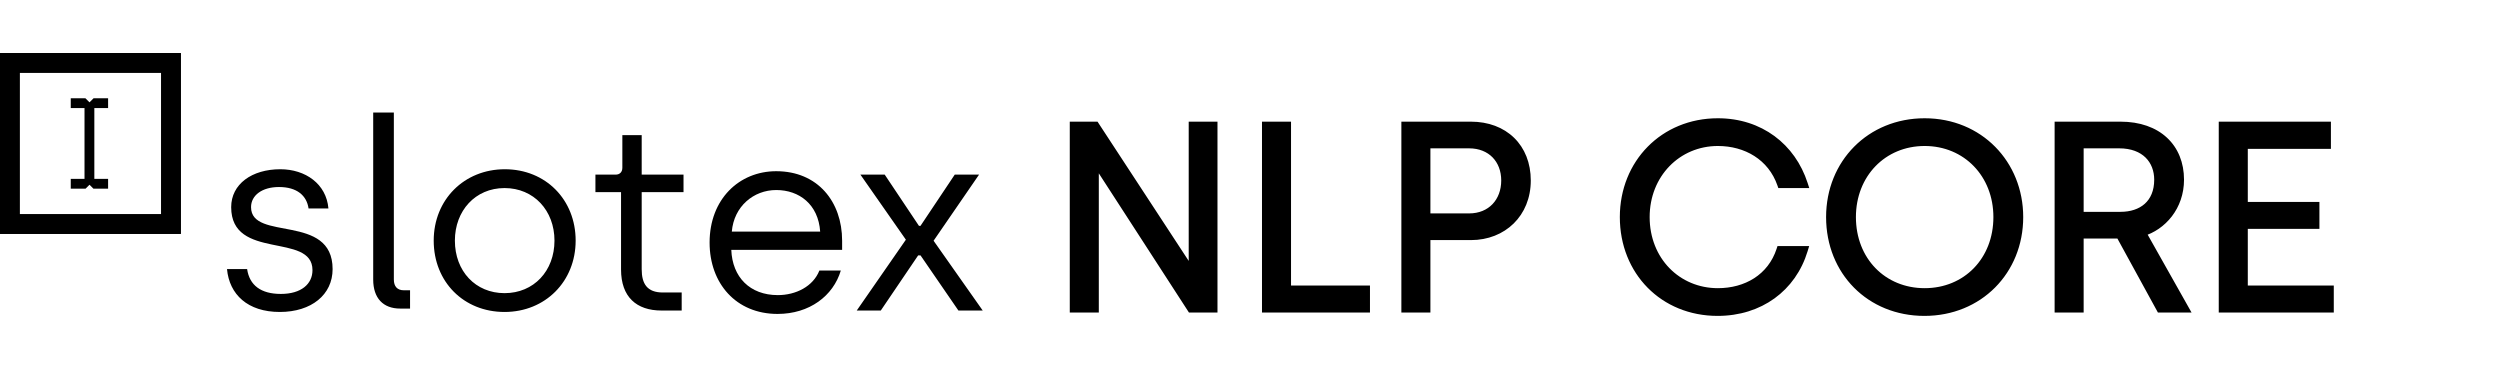 <svg width="1272" height="191" viewBox="0 0 1272 191" fill="none" xmlns="http://www.w3.org/2000/svg">
<path d="M546.3 157H557.073V82.653H557.871L606.017 157H617.455V63.9H606.815V138.247H606.017L557.339 63.9H546.3V157ZM644.102 157H695.041V147.291H654.875V63.9H644.102V157ZM715.018 157H725.791V120.159H748.401C764.76 120.159 776.863 108.588 776.863 91.83C776.863 74.939 765.292 63.9 748.401 63.9H715.018V157ZM725.791 110.583V73.476H747.47C758.642 73.476 765.824 81.19 765.824 91.83C765.824 102.603 758.642 110.583 747.47 110.583H725.791ZM873.918 158.729C895.331 158.729 911.956 146.493 917.808 127.208H905.838C901.183 141.439 888.415 148.621 874.051 148.621C853.436 148.621 837.343 132.528 837.343 110.45C837.343 88.638 853.436 72.279 874.051 72.279C888.415 72.279 901.316 79.594 906.237 93.692H917.808C911.69 74.806 895.464 62.171 874.051 62.171C846.52 62.171 826.171 83.052 826.171 110.45C826.171 138.114 846.387 158.729 873.918 158.729ZM979.13 158.729C1006.93 158.729 1027.41 137.848 1027.41 110.45C1027.41 83.318 1007.06 62.171 979.263 62.171C951.599 62.171 931.117 83.052 931.117 110.45C931.117 138.114 951.466 158.729 979.13 158.729ZM979.263 148.621C957.983 148.621 942.289 132.528 942.289 110.45C942.289 88.638 957.983 72.279 979.263 72.279C1000.54 72.279 1016.24 88.638 1016.24 110.45C1016.24 132.528 1000.54 148.621 979.263 148.621ZM1047.39 157H1058.16V119.361H1078.51L1099.12 157H1111.63L1089.81 118.297C1100.32 115.238 1109.23 105.13 1109.23 91.431C1109.23 75.072 1097.93 63.9 1078.91 63.9H1047.39V157ZM1058.16 109.785V73.476H1078.24C1091.41 73.476 1098.06 81.589 1098.06 91.431C1098.06 103.667 1089.81 109.785 1078.91 109.785H1058.16ZM1130.9 157H1185.43V147.291H1141.68V114.44H1178.12V104.731H1141.68V73.742H1183.97V63.9H1130.9V157Z" fill="black"/>
<path d="M546.3 157H544.3V159H546.3V157ZM557.073 157V159H559.073V157H557.073ZM557.073 82.653V80.653H555.073V82.653H557.073ZM557.871 82.653L559.55 81.566L558.959 80.653H557.871V82.653ZM606.017 157L604.338 158.087L604.929 159H606.017V157ZM617.455 157V159H619.455V157H617.455ZM617.455 63.9H619.455V61.9H617.455V63.9ZM606.815 63.9V61.9H604.815V63.9H606.815ZM606.815 138.247V140.247H608.815V138.247H606.815ZM606.017 138.247L604.344 139.343L604.936 140.247H606.017V138.247ZM557.339 63.9L559.012 62.804L558.42 61.9H557.339V63.9ZM546.3 63.9V61.9H544.3V63.9H546.3ZM546.3 159H557.073V155H546.3V159ZM559.073 157V82.653H555.073V157H559.073ZM557.073 84.653H557.871V80.653H557.073V84.653ZM556.192 83.74L604.338 158.087L607.696 155.913L559.55 81.566L556.192 83.74ZM606.017 159H617.455V155H606.017V159ZM619.455 157V63.9H615.455V157H619.455ZM617.455 61.9H606.815V65.9H617.455V61.9ZM604.815 63.9V138.247H608.815V63.9H604.815ZM606.815 136.247H606.017V140.247H606.815V136.247ZM607.69 137.151L559.012 62.804L555.666 64.996L604.344 139.343L607.69 137.151ZM557.339 61.9H546.3V65.9H557.339V61.9ZM544.3 63.9V157H548.3V63.9H544.3ZM644.102 157H642.102V159H644.102V157ZM695.041 157V159H697.041V157H695.041ZM695.041 147.291H697.041V145.291H695.041V147.291ZM654.875 147.291H652.875V149.291H654.875V147.291ZM654.875 63.9H656.875V61.9H654.875V63.9ZM644.102 63.9V61.9H642.102V63.9H644.102ZM644.102 159H695.041V155H644.102V159ZM697.041 157V147.291H693.041V157H697.041ZM695.041 145.291H654.875V149.291H695.041V145.291ZM656.875 147.291V63.9H652.875V147.291H656.875ZM654.875 61.9H644.102V65.9H654.875V61.9ZM642.102 63.9V157H646.102V63.9H642.102ZM715.018 157H713.018V159H715.018V157ZM725.791 157V159H727.791V157H725.791ZM725.791 120.159V118.159H723.791V120.159H725.791ZM715.018 63.9V61.9H713.018V63.9H715.018ZM725.791 110.583H723.791V112.583H725.791V110.583ZM725.791 73.476V71.476H723.791V73.476H725.791ZM715.018 159H725.791V155H715.018V159ZM727.791 157V120.159H723.791V157H727.791ZM725.791 122.159H748.401V118.159H725.791V122.159ZM748.401 122.159C765.833 122.159 778.863 109.724 778.863 91.83H774.863C774.863 107.452 763.687 118.159 748.401 118.159V122.159ZM778.863 91.83C778.863 82.913 775.798 75.39 770.361 70.098C764.93 64.811 757.288 61.9 748.401 61.9V65.9C756.405 65.9 762.994 68.508 767.571 72.964C772.142 77.414 774.863 83.856 774.863 91.83H778.863ZM748.401 61.9H715.018V65.9H748.401V61.9ZM713.018 63.9V157H717.018V63.9H713.018ZM727.791 110.583V73.476H723.791V110.583H727.791ZM725.791 75.476H747.47V71.476H725.791V75.476ZM747.47 75.476C752.579 75.476 756.632 77.23 759.408 80.063C762.189 82.902 763.824 86.966 763.824 91.83H767.824C767.824 86.054 765.868 80.941 762.265 77.263C758.656 73.579 753.532 71.476 747.47 71.476V75.476ZM763.824 91.83C763.824 96.769 762.183 100.941 759.39 103.865C756.608 106.778 752.558 108.583 747.47 108.583V112.583C753.553 112.583 758.681 110.398 762.283 106.628C765.874 102.868 767.824 97.664 767.824 91.83H763.824ZM747.47 108.583H725.791V112.583H747.47V108.583ZM917.809 127.208L919.722 127.789L920.505 125.208H917.809V127.208ZM905.839 127.208V125.208H904.388L903.938 126.586L905.839 127.208ZM906.237 93.692L904.349 94.351L904.817 95.692H906.237V93.692ZM917.809 93.692V95.692H920.559L919.711 93.076L917.809 93.692ZM873.918 160.729C896.172 160.729 913.603 147.955 919.722 127.789L915.895 126.627C910.31 145.031 894.491 156.729 873.918 156.729V160.729ZM917.809 125.208H905.839V129.208H917.809V125.208ZM903.938 126.586C899.607 139.824 887.745 146.621 874.051 146.621V150.621C889.086 150.621 902.76 143.054 907.739 127.83L903.938 126.586ZM874.051 146.621C854.592 146.621 839.343 131.475 839.343 110.45H835.343C835.343 133.581 852.281 150.621 874.051 150.621V146.621ZM839.343 110.45C839.343 89.681 854.601 74.279 874.051 74.279V70.279C852.272 70.279 835.343 87.595 835.343 110.45H839.343ZM874.051 74.279C887.735 74.279 899.761 81.206 904.349 94.351L908.126 93.033C902.872 77.983 889.096 70.279 874.051 70.279V74.279ZM906.237 95.692H917.809V91.692H906.237V95.692ZM919.711 93.076C913.332 73.383 896.351 60.171 874.051 60.171V64.171C894.578 64.171 910.049 76.229 915.906 94.308L919.711 93.076ZM874.051 60.171C845.39 60.171 824.171 81.973 824.171 110.45H828.171C828.171 84.131 847.651 64.171 874.051 64.171V60.171ZM824.171 110.45C824.171 139.193 845.257 160.729 873.918 160.729V156.729C847.518 156.729 828.171 137.035 828.171 110.45H824.171ZM979.13 160.729C1008.04 160.729 1029.41 138.942 1029.41 110.45H1025.41C1025.41 136.754 1005.81 156.729 979.13 156.729V160.729ZM1029.41 110.45C1029.41 82.239 1008.19 60.171 979.263 60.171V64.171C1005.93 64.171 1025.41 84.397 1025.41 110.45H1029.41ZM979.263 60.171C950.48 60.171 929.117 81.962 929.117 110.45H933.117C933.117 84.142 952.718 64.171 979.263 64.171V60.171ZM929.117 110.45C929.117 139.204 950.347 160.729 979.13 160.729V156.729C952.585 156.729 933.117 137.024 933.117 110.45H929.117ZM979.263 146.621C959.143 146.621 944.289 131.48 944.289 110.45H940.289C940.289 133.576 956.822 150.621 979.263 150.621V146.621ZM944.289 110.45C944.289 89.677 959.152 74.279 979.263 74.279V70.279C956.813 70.279 940.289 87.6 940.289 110.45H944.289ZM979.263 74.279C999.373 74.279 1014.24 89.677 1014.24 110.45H1018.24C1018.24 87.6 1001.71 70.279 979.263 70.279V74.279ZM1014.24 110.45C1014.24 131.48 999.382 146.621 979.263 146.621V150.621C1001.7 150.621 1018.24 133.576 1018.24 110.45H1014.24ZM1047.39 157H1045.39V159H1047.39V157ZM1058.16 157V159H1060.16V157H1058.16ZM1058.16 119.361V117.361H1056.16V119.361H1058.16ZM1078.51 119.361L1080.26 118.4L1079.69 117.361H1078.51V119.361ZM1099.12 157L1097.37 157.961L1097.94 159H1099.12V157ZM1111.63 157V159H1115.05L1113.37 156.018L1111.63 157ZM1089.81 118.297L1089.26 116.377L1086.83 117.082L1088.07 119.279L1089.81 118.297ZM1047.39 63.9V61.9H1045.39V63.9H1047.39ZM1058.16 109.785H1056.16V111.785H1058.16V109.785ZM1058.16 73.476V71.476H1056.16V73.476H1058.16ZM1047.39 159H1058.16V155H1047.39V159ZM1060.16 157V119.361H1056.16V157H1060.16ZM1058.16 121.361H1078.51V117.361H1058.16V121.361ZM1076.76 120.322L1097.37 157.961L1100.88 156.039L1080.26 118.4L1076.76 120.322ZM1099.12 159H1111.63V155H1099.12V159ZM1113.37 156.018L1091.56 117.315L1088.07 119.279L1109.88 157.982L1113.37 156.018ZM1090.37 120.217C1101.7 116.919 1111.23 106.052 1111.23 91.431H1107.23C1107.23 104.208 1098.94 113.557 1089.26 116.377L1090.37 120.217ZM1111.23 91.431C1111.23 82.773 1108.23 75.332 1102.56 70.066C1096.91 64.812 1088.81 61.9 1078.91 61.9V65.9C1088.03 65.9 1095.08 68.574 1099.84 72.996C1104.58 77.406 1107.23 83.73 1107.23 91.431H1111.23ZM1078.91 61.9H1047.39V65.9H1078.91V61.9ZM1045.39 63.9V157H1049.39V63.9H1045.39ZM1060.16 109.785V73.476H1056.16V109.785H1060.16ZM1058.16 75.476H1078.24V71.476H1058.16V75.476ZM1078.24 75.476C1084.41 75.476 1088.82 77.365 1091.69 80.188C1094.56 83.016 1096.06 86.963 1096.06 91.431H1100.06C1100.06 86.057 1098.24 81.026 1094.49 77.338C1090.74 73.643 1085.25 71.476 1078.24 71.476V75.476ZM1096.06 91.431C1096.06 97.072 1094.18 101.083 1091.24 103.705C1088.27 106.357 1084 107.785 1078.91 107.785V111.785C1084.72 111.785 1090.03 110.154 1093.91 106.688C1097.82 103.192 1100.06 98.026 1100.06 91.431H1096.06ZM1078.91 107.785H1058.16V111.785H1078.91V107.785ZM1130.9 157H1128.9V159H1130.9V157ZM1185.43 157V159H1187.43V157H1185.43ZM1185.43 147.291H1187.43V145.291H1185.43V147.291ZM1141.68 147.291H1139.68V149.291H1141.68V147.291ZM1141.68 114.44V112.44H1139.68V114.44H1141.68ZM1178.12 114.44V116.44H1180.12V114.44H1178.12ZM1178.12 104.731H1180.12V102.731H1178.12V104.731ZM1141.68 104.731H1139.68V106.731H1141.68V104.731ZM1141.68 73.742V71.742H1139.68V73.742H1141.68ZM1183.97 73.742V75.742H1185.97V73.742H1183.97ZM1183.97 63.9H1185.97V61.9H1183.97V63.9ZM1130.9 63.9V61.9H1128.9V63.9H1130.9ZM1130.9 159H1185.43V155H1130.9V159ZM1187.43 157V147.291H1183.43V157H1187.43ZM1185.43 145.291H1141.68V149.291H1185.43V145.291ZM1143.68 147.291V114.44H1139.68V147.291H1143.68ZM1141.68 116.44H1178.12V112.44H1141.68V116.44ZM1180.12 114.44V104.731H1176.12V114.44H1180.12ZM1178.12 102.731H1141.68V106.731H1178.12V102.731ZM1143.68 104.731V73.742H1139.68V104.731H1143.68ZM1141.68 75.742H1183.97V71.742H1141.68V75.742ZM1185.97 73.742V63.9H1181.97V73.742H1185.97ZM1183.97 61.9H1130.9V65.9H1183.97V61.9ZM1128.9 63.9V157H1132.9V63.9H1128.9Z" fill="black"/>
<path d="M336.602 158H346.843V148.823H337.267C329.287 148.823 326.494 144.434 326.494 136.986V97.751H347.774V88.84H326.494V68.757H316.652V85.382C316.652 87.643 315.189 88.84 313.327 88.84H302.953V97.751H315.987V137.119C315.987 151.084 323.834 158 336.602 158ZM395.622 159.729C411.848 159.729 423.951 150.552 427.808 137.651H416.902C413.71 145.764 404.932 150.153 395.755 150.153C381.524 150.153 372.613 140.976 372.081 127.144H428.473V122.489C428.473 102.539 415.971 87.111 394.957 87.111C376.071 87.111 361.042 101.342 361.042 123.42C361.042 144.168 374.475 159.729 395.622 159.729ZM372.347 117.834C373.411 105.066 383.386 96.687 394.957 96.687C406.661 96.687 416.37 104.002 417.301 117.834H372.347ZM435.906 158H448.142L467.161 129.937H468.358L487.643 158H500.012L475.008 122.489L498.15 88.84H485.781L468.358 114.908H467.56L450.137 88.84H437.768L460.91 121.957L435.906 158Z" fill="black"/>
<path d="M142.363 158.729C158.456 158.729 169.229 149.951 169.229 136.917C169.229 108.322 127.733 122.952 127.733 105.396C127.733 99.411 133.319 95.155 141.964 95.155C151.141 95.155 156.062 99.544 156.993 106.061H167.101C166.037 93.559 155.397 86.111 142.629 86.111C128.132 86.111 117.625 93.692 117.625 105.396C117.625 132.794 158.988 118.031 158.988 137.449C158.988 144.498 153.269 149.552 142.895 149.552C132.787 149.552 126.935 145.163 125.738 136.917H115.497C116.694 149.818 126.004 158.729 142.363 158.729ZM203.582 157H208.636V147.69H205.444C202.119 147.69 200.39 145.695 200.39 142.237V57.25H189.883V142.237C189.883 151.68 194.937 157 203.582 157ZM256.714 158.729C277.462 158.729 292.89 143.168 292.89 122.42C292.89 101.672 277.728 86.111 256.847 86.111C236.232 86.111 220.671 101.539 220.671 122.42C220.671 143.434 235.966 158.729 256.714 158.729ZM256.714 149.153C241.951 149.153 231.444 137.981 231.444 122.42C231.444 107.258 241.818 95.687 256.714 95.687C271.61 95.687 282.117 107.125 282.117 122.42C282.117 137.848 271.61 149.153 256.714 149.153Z" fill="black"/>
<rect x="5" y="32" width="82" height="82" stroke="black" stroke-width="10"/>
<rect x="5" y="32" width="82" height="82" stroke="black" stroke-width="10"/>
<path fill-rule="evenodd" clip-rule="evenodd" d="M43 50H43.465L45.535 52.071L47.607 50H48H55V55H48V91H55V96H48H47.535L45.535 94L43.535 96H43H36V91H43V55H36V50H43Z" fill="black"/>
</svg>

